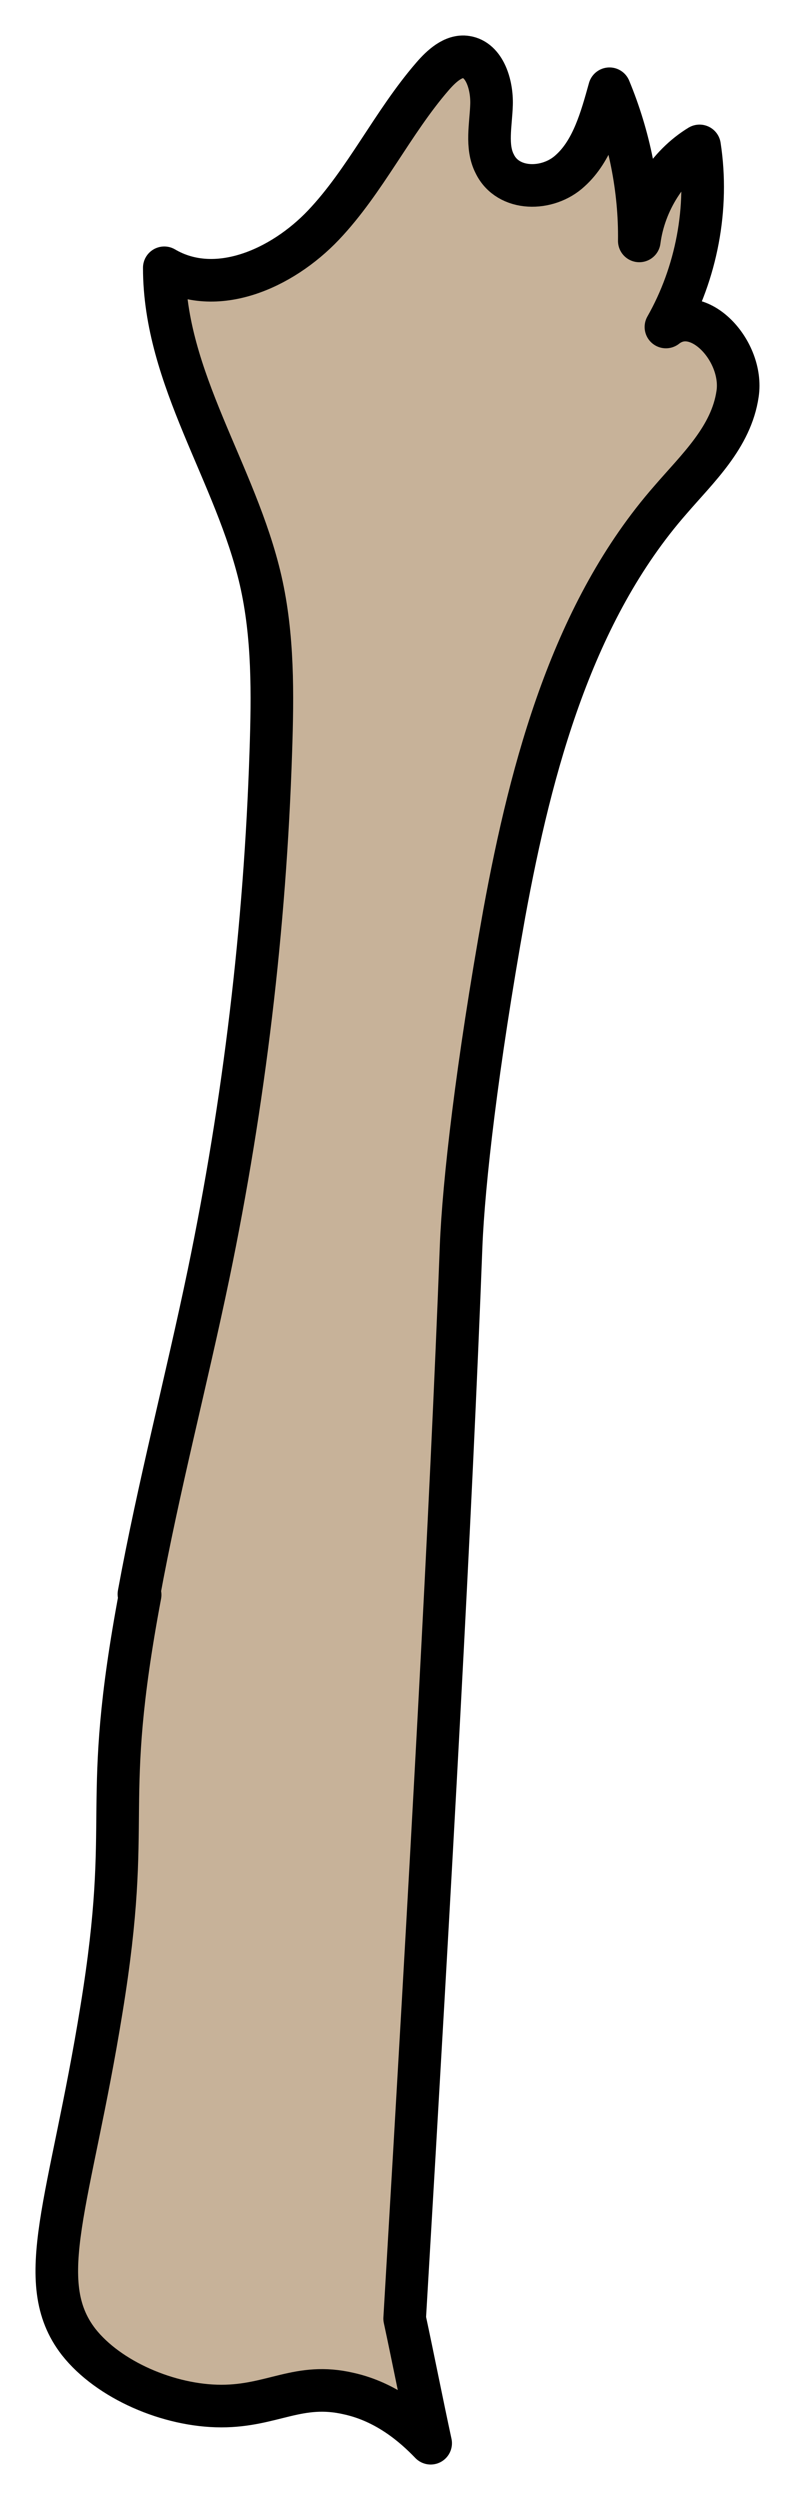 <svg width="14" height="44" viewBox="0 0 14 44" fill="none" xmlns="http://www.w3.org/2000/svg">
<path d="M2.446 28.056C2.792 26.165 3.283 24.299 3.674 22.42C4.3 19.402 4.668 16.324 4.769 13.233C4.803 12.215 4.814 11.197 4.59 10.216C4.155 8.325 2.893 6.664 2.893 4.713C3.797 5.246 4.959 4.737 5.696 3.962C6.433 3.186 6.913 2.156 7.617 1.344C7.774 1.162 7.986 0.968 8.209 1.004C8.533 1.053 8.667 1.489 8.656 1.841C8.645 2.192 8.555 2.58 8.712 2.883C8.946 3.368 9.65 3.368 10.041 3.004C10.432 2.653 10.588 2.083 10.733 1.562C11.08 2.398 11.27 3.319 11.258 4.24C11.348 3.55 11.761 2.907 12.319 2.568C12.487 3.659 12.264 4.81 11.727 5.755C12.297 5.307 13.101 6.18 12.989 6.931C12.878 7.695 12.286 8.24 11.806 8.798C10.097 10.749 9.36 13.452 8.879 16.082C8.399 18.76 8.164 20.82 8.12 21.936C7.941 26.662 7.595 32.88 7.126 40.806C7.282 41.533 7.427 42.273 7.584 43C7.282 42.685 6.802 42.273 6.143 42.127C5.26 41.921 4.802 42.346 3.898 42.346C2.971 42.346 1.91 41.885 1.385 41.218C0.558 40.152 1.24 38.746 1.787 35.364C2.356 31.874 1.753 31.874 2.468 28.068L2.446 28.056Z" fill="#C7B299" stroke="black" stroke-width="0.75" stroke-linecap="round" stroke-linejoin="round"/>
</svg>
